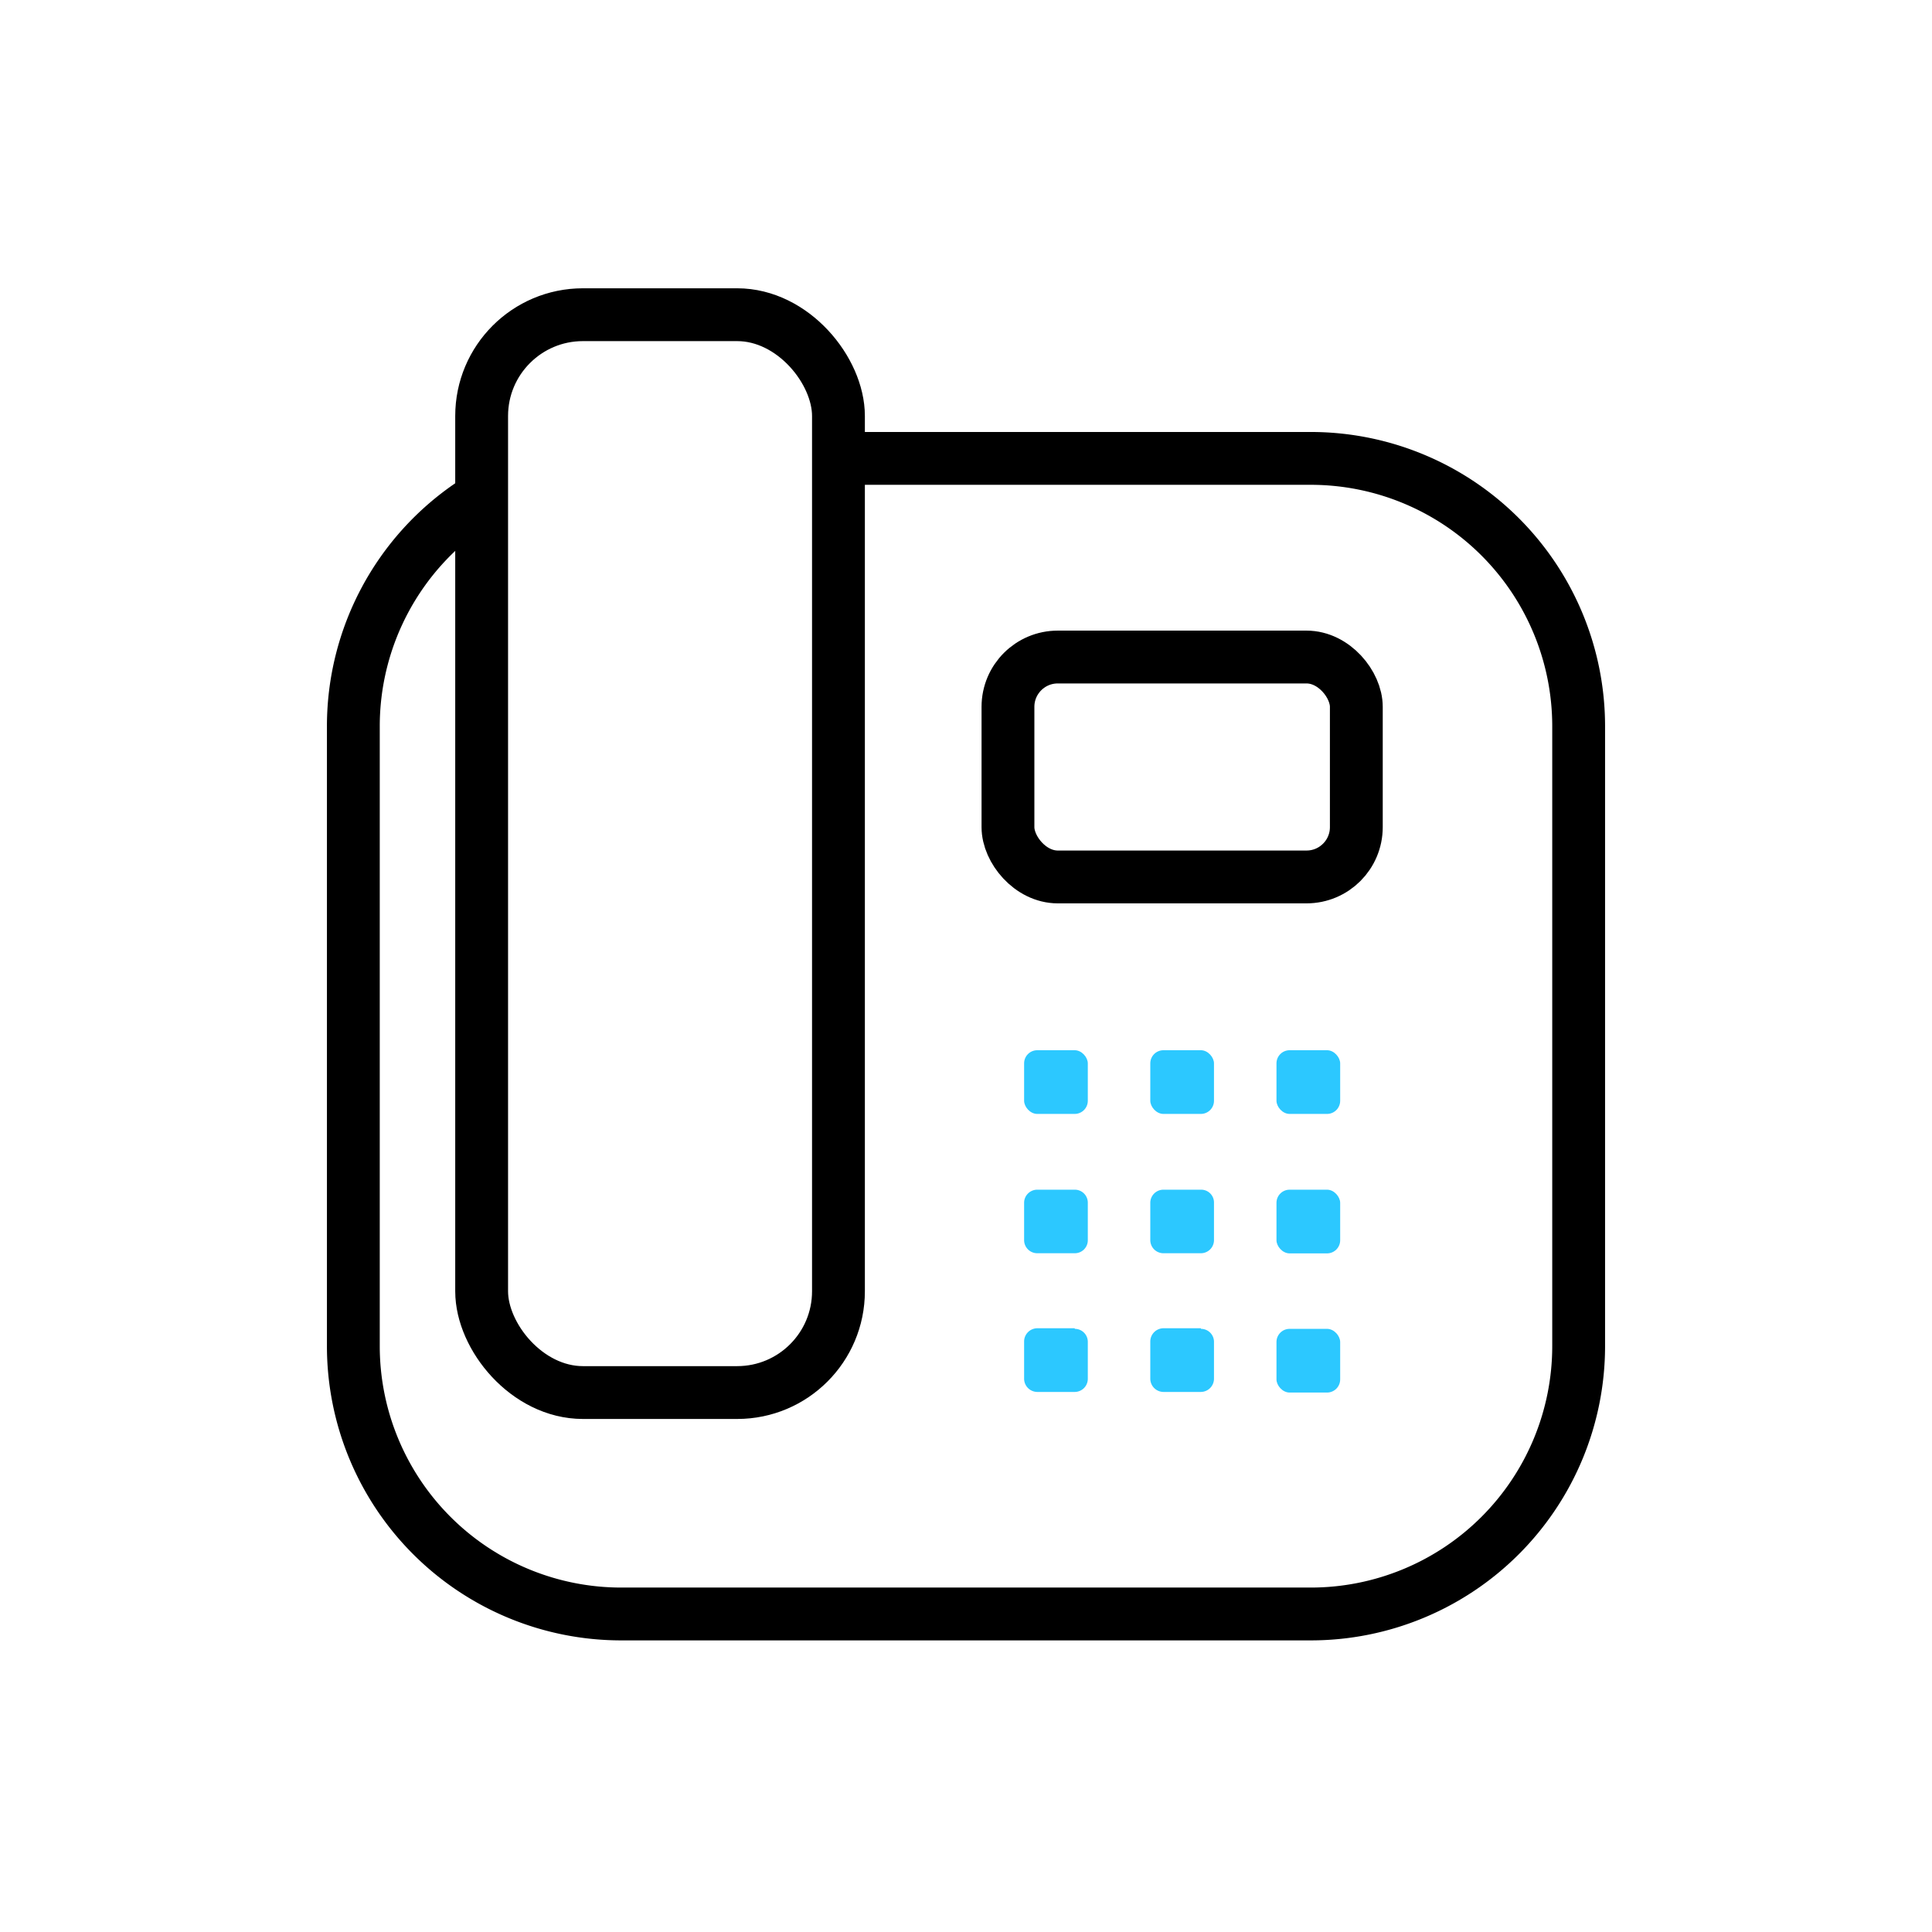 <svg id="图层_1" data-name="图层 1" xmlns="http://www.w3.org/2000/svg" viewBox="0 0 128 128"><defs><style>.cls-1{fill:none;stroke:#000;stroke-miterlimit:10;stroke-width:3.5px;}.cls-2{fill:#2cc8ff;}</style></defs><title>tel</title><rect class="cls-1" x="66.78" y="43.53" width="23.08" height="14.57" rx="3.3"/><rect class="cls-2" x="67.85" y="69.58" width="4.22" height="4.22" rx="0.87"/><rect class="cls-2" x="76.21" y="69.58" width="4.22" height="4.22" rx="0.87"/><rect class="cls-2" x="84.57" y="69.58" width="4.22" height="4.22" rx="0.87"/><path class="cls-2" d="M71.2,78.82H68.72a.87.87,0,0,0-.87.86v2.48a.87.87,0,0,0,.87.87H71.2a.86.86,0,0,0,.87-.87V79.68a.86.86,0,0,0-.86-.86Z"/><path class="cls-2" d="M79.56,78.82H77.08a.87.87,0,0,0-.87.86v2.48a.87.87,0,0,0,.87.87h2.48a.87.87,0,0,0,.87-.87V79.68a.85.85,0,0,0-.86-.86Z"/><rect class="cls-2" x="84.57" y="78.82" width="4.22" height="4.22" rx="0.87"/><path class="cls-2" d="M71.2,88H68.72a.88.88,0,0,0-.87.87v2.48a.88.88,0,0,0,.87.87H71.2a.87.87,0,0,0,.87-.87V88.91a.86.86,0,0,0-.86-.87Z"/><path class="cls-2" d="M79.56,88H77.08a.88.88,0,0,0-.87.87v2.48a.88.88,0,0,0,.87.87h2.48a.88.88,0,0,0,.87-.87V88.91a.86.86,0,0,0-.86-.87Z"/><rect class="cls-2" x="84.57" y="88.04" width="4.22" height="4.22" rx="0.87"/><path class="cls-1" d="M55.55,30.37H86.84a17.75,17.75,0,0,1,17.75,17.75V89.19a17.75,17.75,0,0,1-17.75,17.74H41.16A17.75,17.75,0,0,1,23.41,89.19V48.12A17.74,17.74,0,0,1,31.24,33.4"/><rect class="cls-1" x="31.91" y="20.85" width="23.64" height="71.41" rx="6.71"/></svg>